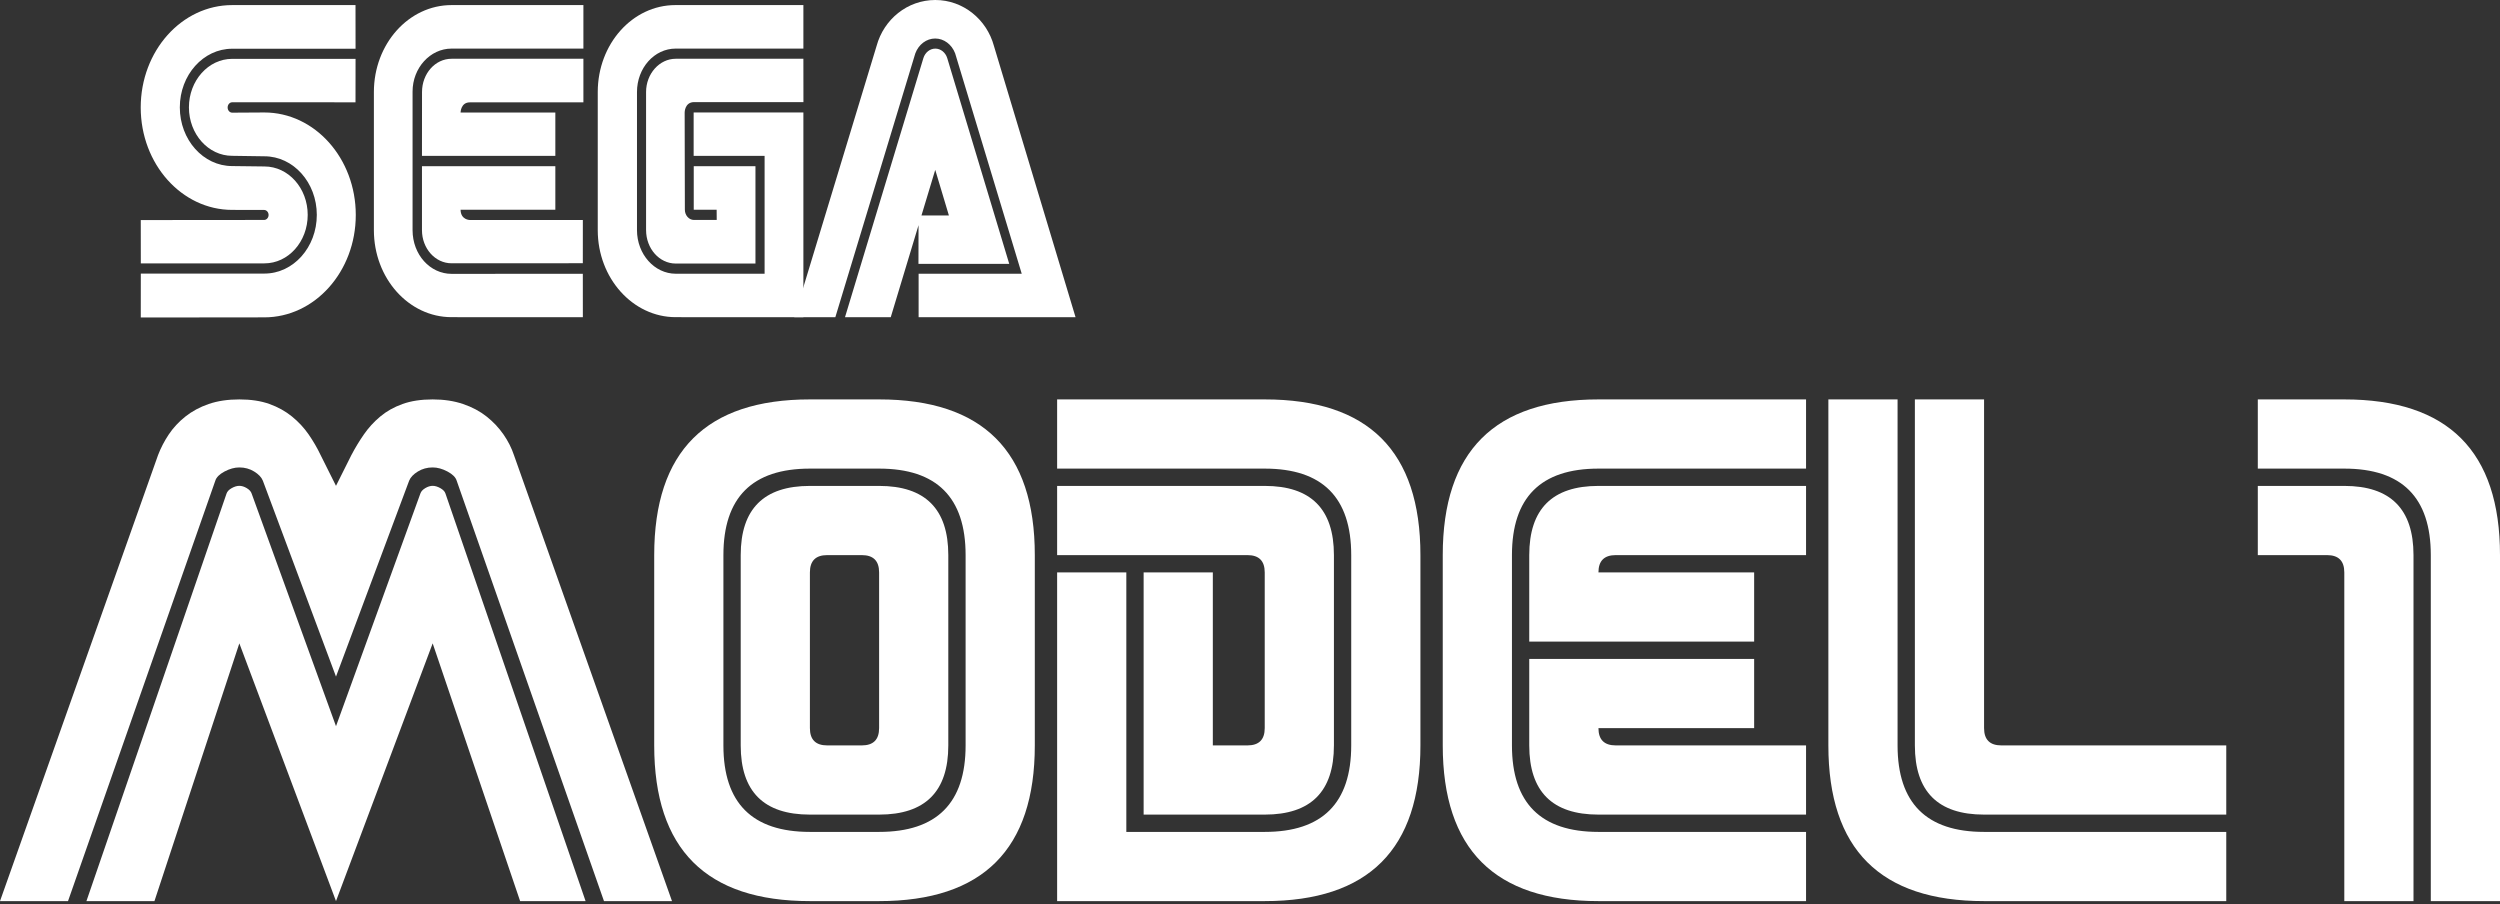<svg clip-rule="evenodd" fill-rule="evenodd" stroke-linejoin="round" stroke-miterlimit="2" viewBox="0 0 600 217" xmlns="http://www.w3.org/2000/svg"><rect x="0" y="0" width="600" height="217" fill="#333333" stroke="none"/><g fill="#fff" fill-rule="nonzero"><path d="m33.785 76.2 29.645-.034c12.129 0 21.958-11.008 21.958-24.572 0-13.591-9.829-24.601-21.958-24.601l-7.699.047c-.607 0-1.099-.558-1.099-1.246s.492-1.248 1.099-1.248l29.591.007.012-10.429h-29.609c-5.725 0-10.383 5.224-10.383 11.643 0 6.425 4.657 11.629 10.383 11.629l7.735.114c6.949 0 12.573 6.296 12.573 14.064 0 7.773-5.623 14.083-12.573 14.083h-29.664z"/><path d="m33.796 63.209h29.664c5.743 0 10.388-5.204 10.388-11.636 0-6.425-4.645-11.622-10.388-11.622l-7.735-.095c-6.938 0-12.567-6.303-12.567-14.09 0-7.766 5.629-14.07 12.567-14.07l29.609-.007-.012-10.469h-29.591c-12.116 0-21.958 10.996-21.958 24.574 0 13.577 9.842 24.58 21.958 24.58l7.657.013c.582 0 1.074.533 1.074 1.207 0 .661-.492 1.193-1.074 1.193l-29.603.027zm74.576 2.515c-5.143 0-9.356-4.605-9.356-10.484v-33.269c0-5.656 4.213-10.308 9.356-10.308l31.644.006v-10.449h-31.644c-10.297 0-18.639 9.337-18.639 20.865v33.156c0 11.529 8.342 20.879 18.639 20.879l31.512.014-.007-10.422z"/><path d="m101.285 22.085c0-4.408 3.157-7.981 7.087-7.981h31.644v10.463h-27.263c-2.184 0-2.214 2.433-2.214 2.433h22.744v10.416h-32.01zm7.087 41.105c-3.919 0-7.099-3.553-7.099-7.949v-15.345h32.009v10.438h-22.744c.03 2.453 2.214 2.466 2.214 2.466h27.131l-.007 10.375zm53.819 2.507c-5.126 0-9.314-4.692-9.314-10.457v-33.155c0-5.771 4.158-10.423 9.289-10.423h30.648v-10.442h-30.719c-10.293 0-18.634 9.337-18.634 20.865v33.156c0 11.529 8.413 20.879 18.705 20.879l30.648.014v-49.134h-26.338v10.416h17.03v28.281z"/><path d="m155.061 55.24c0 4.417 3.181 8.01 7.105 8.01h19.144v-23.367h-14.812v10.451h5.497l.018 2.453h-5.473c-1.194 0-2.172-1.112-2.172-2.453l-.049-23.341s-.006-2.426 2.197-2.487h26.309l-.012-10.409-30.649.007c-3.897 0-7.105 3.603-7.105 7.981v33.155m66.554-41.292c.425-1.363 1.577-2.281 2.863-2.281 1.285 0 2.437.918 2.862 2.281l14.878 49.376h-21.785l.023-11.616h7.28l-3.277-10.942-10.676 35.359h-10.981z"/><path d="m245.215 65.697h-24.748v10.428h37.663l-19.588-65.103c-1.716-6.35-7.375-11.022-14.073-11.022-6.709 0-12.35 4.651-14.079 10.996l-19.767 65.13h9.86l19.192-63.31c.802-2.162 2.693-3.576 4.777-3.573 2.081.003 3.969 1.408 4.783 3.56z"/><path d="m80.639 162.383-17.551-47.009c-.328-.819-1.023-1.555-2.087-2.21-1.064-.654-2.25-.981-3.559-.981-1.146 0-2.332.327-3.56.981-1.227.655-1.964 1.391-2.209 2.21l-35.349 100.891h-16.324l37.926-107.028c.655-1.719 1.514-3.376 2.578-4.971 1.064-1.596 2.393-3.028 3.989-4.296 1.595-1.268 3.457-2.271 5.584-3.007 2.128-.737 4.583-1.105 7.365-1.105s5.196.368 7.241 1.105c2.046.736 3.846 1.739 5.401 3.007s2.884 2.7 3.989 4.296c1.104 1.595 2.066 3.252 2.884 4.971l3.682 7.364 3.683-7.364c.9-1.719 1.902-3.376 3.007-4.971 1.104-1.596 2.413-3.028 3.927-4.296s3.294-2.271 5.339-3.007c2.046-.737 4.46-1.105 7.242-1.105 2.7 0 5.135.368 7.303 1.105 2.168.736 4.05 1.739 5.646 3.007s2.946 2.7 4.05 4.296c1.105 1.595 1.944 3.252 2.516 4.971l37.927 107.028h-16.325l-35.348-100.891c-.246-.819-.982-1.555-2.21-2.21-1.227-.654-2.413-.981-3.559-.981-1.309 0-2.496.327-3.559.981-1.064.655-1.76 1.391-2.087 2.21zm0 53.882-23.197-61.86-20.375 61.86h-16.324l33.63-97.823c.164-.491.573-.92 1.228-1.289.654-.368 1.268-.552 1.841-.552s1.166.184 1.779.552c.614.369 1.003.798 1.166 1.289l20.252 55.846 20.252-55.846c.164-.491.553-.92 1.166-1.289.614-.368 1.207-.552 1.78-.552s1.186.184 1.841.552c.655.369 1.064.798 1.227 1.289l33.631 97.823h-15.711l-20.988-61.86z"/><path d="m248.353 133.226v45.671c0 24.912-12.456 37.368-37.368 37.368h-16.608c-24.911 0-37.367-12.456-37.367-37.368v-45.671c0-24.912 12.456-37.368 37.367-37.368h16.608c24.912 0 37.368 12.456 37.368 37.368zm-20.76 0v45.671c0 11.072-5.536 16.608-16.608 16.608h-16.608c-11.072 0-16.607-5.536-16.607-16.608v-45.671c0-11.072 5.535-16.608 16.607-16.608h16.608c11.072 0 16.608 5.536 16.608 16.608zm4.152 0c0-13.84-6.92-20.76-20.76-20.76h-16.608c-13.84 0-20.759 6.92-20.759 20.76v45.671c0 13.84 6.919 20.76 20.759 20.76h16.608c13.84 0 20.76-6.92 20.76-20.76zm-20.76 4.152c0-2.768-1.384-4.152-4.152-4.152h-8.304c-2.768 0-4.152 1.384-4.152 4.152v37.367c0 2.768 1.384 4.152 4.152 4.152h8.304c2.768 0 4.152-1.384 4.152-4.152z"/><path d="m340.902 133.226v45.671c0 24.912-12.456 37.368-37.368 37.368h-49.823v-78.887h16.608v62.279h33.215c13.84 0 20.76-6.92 20.76-20.76v-45.671c0-13.84-6.92-20.76-20.76-20.76h-49.823v-16.608h49.823c24.912 0 37.368 12.456 37.368 37.368zm-20.76 0v45.671c0 11.072-5.536 16.608-16.608 16.608h-29.063v-58.127h16.608v41.519h8.303c2.768 0 4.152-1.384 4.152-4.152v-37.367c0-2.768-1.384-4.152-4.152-4.152h-45.671v-16.608h49.823c11.072 0 16.608 5.536 16.608 16.608z"/><path d="m346.26 133.226c0-24.912 12.456-37.368 37.368-37.368h49.823v16.608h-49.823c-13.84 0-20.76 6.92-20.76 20.76v45.671c0 13.84 6.92 20.76 20.76 20.76h49.823v16.608h-49.823c-24.912 0-37.368-12.456-37.368-37.368zm20.76 20.76v-20.76c0-11.072 5.536-16.608 16.608-16.608h49.823v16.608h-45.671c-2.768 0-4.152 1.384-4.152 4.152h37.367v16.608zm0 4.152h53.975v16.607h-37.367c0 2.768 1.384 4.152 4.152 4.152h45.671v16.608h-49.823c-11.072 0-16.608-5.536-16.608-16.608z"/><path d="m455.417 95.858v83.039c0 13.84 6.92 20.76 20.76 20.76h58.127v16.608h-58.127c-24.912 0-37.368-12.456-37.368-37.368v-83.039zm20.76 0v78.887c0 2.768 1.384 4.152 4.152 4.152h53.975v16.608h-58.127c-11.072 0-16.608-5.536-16.608-16.608v-83.039z"/><path d="m579.24 216.265h-16.608v-78.887c0-2.768-1.384-4.152-4.152-4.152h-16.607v-16.608h20.759c11.072 0 16.608 5.536 16.608 16.608zm4.152-83.039c0-13.84-6.92-20.76-20.76-20.76h-20.759v-16.608h20.759c24.912 0 37.368 12.456 37.368 37.368v83.039h-16.608z"/></g></svg>